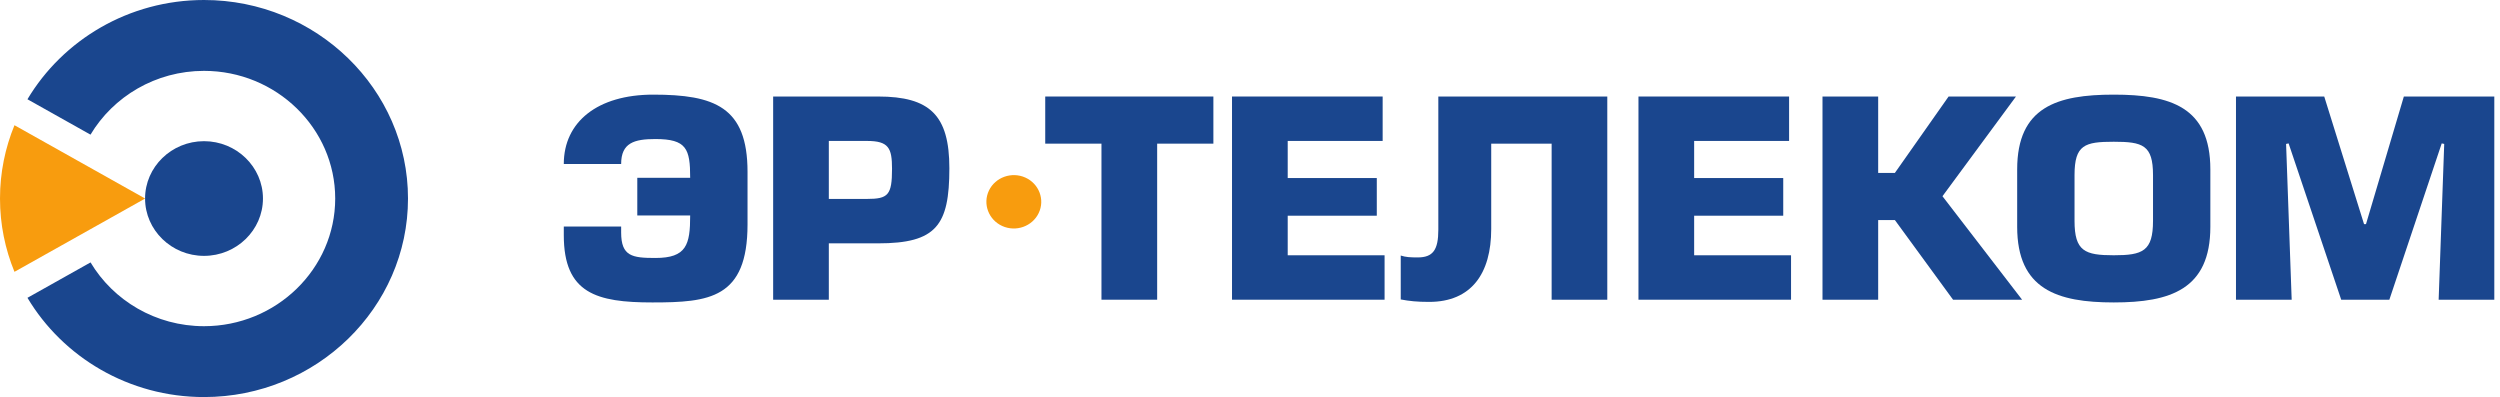 <svg width="170" height="27" viewBox="0 0 170 27" fill="none" xmlns="http://www.w3.org/2000/svg">
<g clip-path="url(#clip0_69_1879)">
<path d="M13.873 9.6C16.081 9.6 17.881 11.352 17.881 13.499C17.881 15.648 16.081 17.399 13.873 17.399C11.665 17.399 9.865 15.648 9.865 13.499C9.865 11.352 11.665 9.6 13.873 9.6Z" fill="#1A468E"/>
<path d="M0.984 18.484C0.35 16.941 0 15.26 0 13.5C0 11.742 0.35 10.058 0.984 8.515L9.869 13.5L0.984 18.484Z" fill="#F89C0E"/>
<path d="M13.873 4.819C18.786 4.819 22.794 8.718 22.794 13.5C22.794 18.28 18.786 22.181 13.873 22.181C10.584 22.181 7.702 20.432 6.157 17.844L1.867 20.251C4.273 24.28 8.756 27 13.873 27C21.513 27 27.744 20.935 27.744 13.5C27.744 6.064 21.513 0 13.873 0C8.756 0 4.272 2.72 1.867 6.75L6.154 9.156C7.702 6.566 10.584 4.819 13.873 4.819Z" fill="#1A468E"/>
<path d="M42.238 11.15C42.238 9.713 43.127 9.455 44.567 9.455C46.687 9.455 46.932 10.118 46.932 12.09H43.336V14.651H46.932C46.932 16.639 46.687 17.542 44.567 17.542C42.995 17.542 42.238 17.431 42.238 15.811V15.406H38.338V15.995C38.338 19.955 40.572 20.566 44.358 20.566C48.22 20.566 50.832 20.305 50.832 15.258V11.684C50.832 7.264 48.579 6.435 44.415 6.435C40.648 6.435 38.338 8.277 38.338 11.15H42.238Z" fill="#1A468E"/>
<path d="M56.36 9.584H58.953C60.431 9.584 60.658 10.063 60.658 11.481C60.658 13.268 60.393 13.527 58.953 13.527H56.36V9.584ZM56.36 16.548H59.711C63.667 16.548 64.557 15.332 64.557 11.444C64.557 7.834 63.233 6.563 59.711 6.563H52.574V20.38H56.36V16.548Z" fill="#1A468E"/>
<path d="M78.687 9.768H82.51V6.563H71.076V9.768H74.9V20.38H78.687V9.768Z" fill="#1A468E"/>
<path d="M87.564 9.584H94.02V6.563H83.777V20.38H94.151V17.359H87.564V14.668H93.622V12.107H87.564V9.584Z" fill="#1A468E"/>
<path d="M97.806 6.562V15.626C97.806 16.989 97.446 17.505 96.406 17.505C95.893 17.505 95.592 17.487 95.25 17.377V20.362C95.837 20.475 96.368 20.529 97.18 20.529C100.059 20.529 101.403 18.592 101.403 15.57V9.769H105.511V20.38H109.296V6.562H97.806Z" fill="#1A468E"/>
<path d="M115.202 9.584H121.658V6.563H111.416V20.38H121.791V17.359H115.202V14.668H121.26V12.107H115.202V9.584Z" fill="#1A468E"/>
<path d="M127.716 6.563H123.93V20.38H127.716V14.964H128.852L132.808 20.38H137.502L132.088 13.343L137.086 6.563H132.505L128.852 11.758H127.716V6.563Z" fill="#1A468E"/>
<path d="M143.736 17.358C141.768 17.358 141.068 17.082 141.068 15.017V11.905C141.068 9.843 141.768 9.639 143.736 9.639C145.705 9.639 146.405 9.86 146.405 11.905V15.017C146.405 17.082 145.705 17.358 143.736 17.358ZM143.736 20.566C147.58 20.566 150.304 19.679 150.304 15.424V11.519C150.304 7.263 147.58 6.435 143.736 6.435C139.894 6.435 137.168 7.263 137.168 11.519V15.424C137.168 19.679 139.894 20.566 143.736 20.566Z" fill="#1A468E"/>
<path d="M163.462 6.563L160.888 15.239H160.754L158.048 6.563H152.047V20.38H155.834L155.454 9.787L155.625 9.751L159.202 20.38H162.476L166.037 9.751L166.207 9.787L165.828 20.38H169.613V6.563H163.462Z" fill="#1A468E"/>
<path d="M68.154 15.369C67.222 14.948 66.814 13.864 67.248 12.957C67.681 12.051 68.795 11.655 69.727 12.076C70.659 12.497 71.066 13.581 70.632 14.487C70.199 15.396 69.085 15.791 68.154 15.369Z" fill="#F89C0E"/>
</g>
<defs>
<clipPath id="clip0_69_1879">
<rect width="169.615" height="27" fill="white"/>
</clipPath>
</defs>
</svg>
